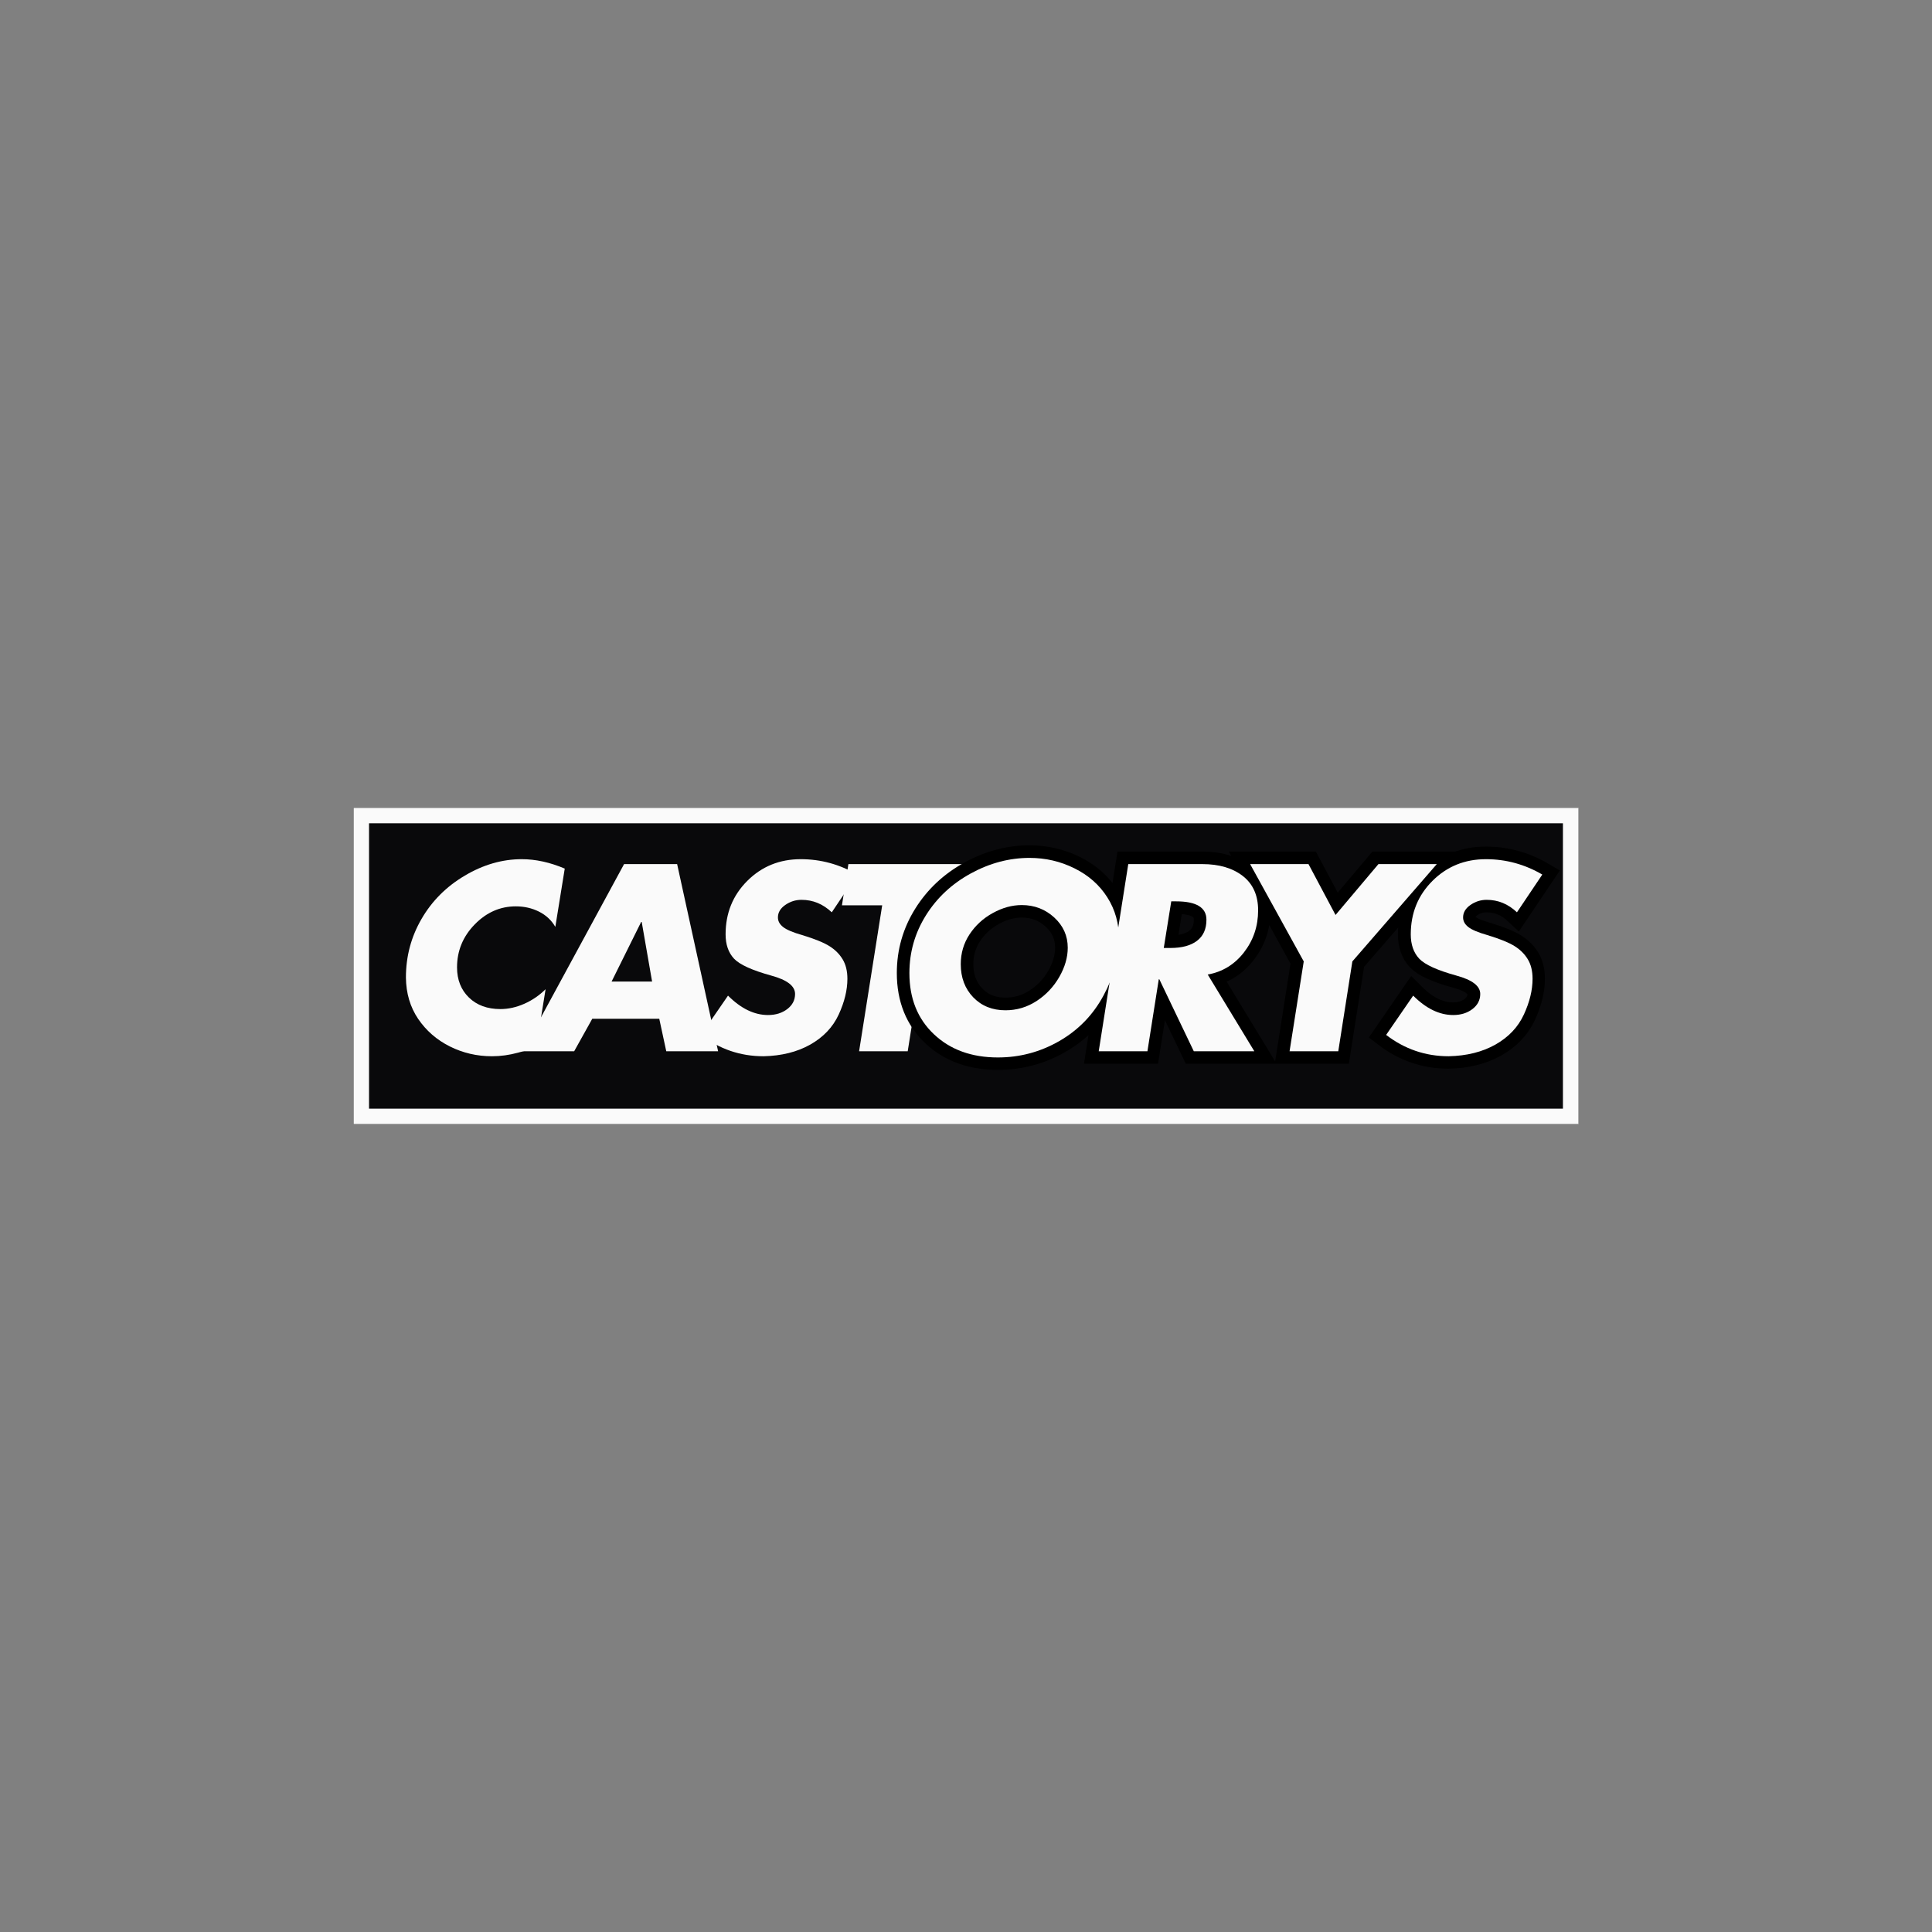 <svg xmlns="http://www.w3.org/2000/svg" xmlns:xlink="http://www.w3.org/1999/xlink" width="500" zoomAndPan="magnify" viewBox="0 0 375 375" height="500" preserveAspectRatio="xMidYMid meet" version="1.0"><rect x="0" y="0" width="375" height="375" fill="#808080" stroke="none"/><defs><g/><clipPath id="1ee3d1f9ec"><path d="M 68.621 156.801 L 306.379 156.801 L 306.379 218.199 L 68.621 218.199 Z M 68.621 156.801 " clip-rule="nonzero"/></clipPath><clipPath id="c6d7ddba1c"><path d="M 68.629 156.801 L 306.363 156.801 L 306.363 218.195 L 68.629 218.195 Z M 68.629 156.801 " clip-rule="nonzero"/></clipPath></defs><g clip-path="url(#1ee3d1f9ec)"><path fill="#09090b" d="M 68.621 156.801 L 306.309 156.801 L 306.309 218.199 L 68.621 218.199 Z M 68.621 156.801 " fill-opacity="1" fill-rule="nonzero"/></g><g clip-path="url(#c6d7ddba1c)"><path stroke-linecap="butt" transform="matrix(0.75, 0, 0, 0.75, 68.629, 156.799)" fill="none" stroke-linejoin="miter" d="M 0 0.002 L 316.98 0.002 L 316.98 81.861 L 0 81.861 Z M 0 0.002 " stroke="#fafafa" stroke-width="8" stroke-opacity="1" stroke-miterlimit="4"/></g><g fill="#fafafa" fill-opacity="1"><g transform="translate(74.93, 204.048)"><g><path d="M 32.859 -24.141 C 32.117 -25.422 31.066 -26.406 29.703 -27.094 C 28.336 -27.781 26.832 -28.125 25.188 -28.125 C 22.145 -28.125 19.484 -26.953 17.203 -24.609 C 14.922 -22.266 13.781 -19.488 13.781 -16.281 C 13.781 -13.875 14.551 -11.922 16.094 -10.422 C 17.633 -8.93 19.672 -8.188 22.203 -8.188 C 23.742 -8.188 25.289 -8.531 26.844 -9.219 C 28.406 -9.914 29.781 -10.859 30.969 -12.047 L 29.141 -0.719 C 28.461 -0.5 27.281 -0.164 25.594 0.281 C 23.914 0.738 22.238 0.969 20.562 0.969 C 17.645 0.969 14.914 0.332 12.375 -0.938 C 9.844 -2.207 7.797 -3.988 6.234 -6.281 C 4.68 -8.582 3.891 -11.258 3.859 -14.312 C 3.859 -18.414 4.867 -22.207 6.891 -25.688 C 8.91 -29.176 11.711 -31.977 15.297 -34.094 C 18.879 -36.219 22.562 -37.281 26.344 -37.281 C 29.039 -37.281 31.82 -36.672 34.688 -35.453 Z M 32.859 -24.141 "/></g></g></g><g fill="#fafafa" fill-opacity="1"><g transform="translate(101.618, 204.048)"><g><path d="M 29.812 -36.328 L 37.766 0 L 27.703 0 L 26.344 -6.312 L 13.344 -6.312 L 9.828 0 L -0.188 0 L 19.516 -36.328 Z M 17.094 -13.531 L 24.953 -13.531 L 22.938 -25.094 L 22.828 -25.094 Z M 17.094 -13.531 "/></g></g></g><g fill="#fafafa" fill-opacity="1"><g transform="translate(134.135, 204.048)"><g><path d="M 21.297 -37.281 C 25.18 -37.281 28.828 -36.285 32.234 -34.297 L 27.312 -26.969 C 25.613 -28.582 23.656 -29.391 21.438 -29.391 C 20.281 -29.391 19.227 -29.055 18.281 -28.391 C 17.332 -27.734 16.859 -26.926 16.859 -25.969 C 16.859 -25.258 17.195 -24.641 17.875 -24.109 C 18.551 -23.578 19.785 -23.055 21.578 -22.547 C 24.016 -21.805 25.781 -21.086 26.875 -20.391 C 27.969 -19.703 28.816 -18.852 29.422 -17.844 C 30.035 -16.832 30.344 -15.57 30.344 -14.062 C 30.344 -11.883 29.781 -9.57 28.656 -7.125 C 27.531 -4.688 25.691 -2.742 23.141 -1.297 C 20.586 0.141 17.562 0.895 14.062 0.969 C 9.57 0.969 5.523 -0.41 1.922 -3.172 L 7.172 -10.797 C 9.68 -8.285 12.27 -7.031 14.938 -7.031 C 16.414 -7.031 17.66 -7.414 18.672 -8.188 C 19.68 -8.957 20.188 -9.938 20.188 -11.125 C 20.188 -12.664 18.645 -13.852 15.562 -14.688 C 11.832 -15.719 9.422 -16.816 8.328 -17.984 C 7.242 -19.16 6.703 -20.727 6.703 -22.688 C 6.703 -26.801 8.102 -30.258 10.906 -33.062 C 13.719 -35.875 17.18 -37.281 21.297 -37.281 Z M 21.297 -37.281 "/></g></g></g><g fill="#fafafa" fill-opacity="1"><g transform="translate(158.656, 204.048)"><g><path d="M 31.078 -36.328 L 29.812 -28.328 L 22.016 -28.328 L 17.531 0 L 8.094 0 L 12.578 -28.328 L 4.766 -28.328 L 6.016 -36.328 Z M 31.078 -36.328 "/></g></g></g><path stroke-linecap="butt" transform="matrix(0.903, 0, 0, 0.903, 172.561, 156.17)" fill="none" stroke-linejoin="miter" d="M 49.435 29.004 C 49.435 32.874 48.316 36.896 46.08 41.06 C 43.84 45.22 40.675 48.467 36.584 50.811 C 32.498 53.155 28.105 54.326 23.409 54.326 C 17.761 54.326 13.173 52.666 9.649 49.341 C 6.134 46.015 4.374 41.639 4.374 36.204 C 4.374 31.724 5.554 27.595 7.915 23.811 C 10.285 20.015 13.506 17.009 17.575 14.787 C 21.649 12.564 25.847 11.453 30.18 11.453 C 33.635 11.453 36.865 12.201 39.866 13.693 C 42.871 15.185 45.215 17.26 46.897 19.915 C 48.592 22.561 49.435 25.593 49.435 29.004 Z M 25.013 44.199 C 27.434 44.199 29.666 43.533 31.702 42.206 C 33.752 40.87 35.378 39.149 36.584 37.039 C 37.791 34.92 38.396 32.827 38.396 30.76 C 38.396 28.2 37.427 26.029 35.495 24.252 C 33.557 22.471 31.235 21.584 28.528 21.584 C 26.436 21.584 24.356 22.155 22.289 23.301 C 20.235 24.438 18.57 25.965 17.303 27.884 C 16.045 29.804 15.418 31.932 15.418 34.275 C 15.418 37.16 16.308 39.534 18.099 41.397 C 19.893 43.265 22.198 44.199 25.013 44.199 Z M 67.298 12.793 C 70.926 12.793 73.832 13.649 76.02 15.357 C 78.208 17.061 79.302 19.509 79.302 22.704 C 79.302 26.12 78.286 29.138 76.258 31.75 C 74.234 34.362 71.64 35.953 68.47 36.515 L 78.494 52.999 L 65.487 52.999 L 58.079 37.532 L 57.963 37.532 L 55.515 52.999 L 45.059 52.999 L 51.412 12.793 Z M 59.031 30.812 L 60.475 30.812 C 62.931 30.812 64.834 30.297 66.178 29.264 C 67.532 28.23 68.211 26.721 68.211 24.732 C 68.211 22.103 66.04 20.789 61.699 20.789 L 60.631 20.789 Z M 90.121 12.793 L 95.941 23.716 L 105.16 12.793 L 117.7 12.793 L 99.561 33.692 L 96.529 52.999 L 86.074 52.999 L 89.105 33.692 L 77.598 12.793 Z M 128.247 11.725 C 132.554 11.725 136.588 12.828 140.354 15.033 L 134.915 23.132 C 133.029 21.351 130.863 20.464 128.416 20.464 C 127.131 20.464 125.964 20.827 124.913 21.558 C 123.871 22.285 123.352 23.184 123.352 24.252 C 123.352 25.035 123.724 25.718 124.472 26.31 C 125.22 26.899 126.586 27.478 128.571 28.04 C 131.274 28.857 133.224 29.644 134.43 30.41 C 135.645 31.175 136.588 32.118 137.258 33.238 C 137.933 34.353 138.275 35.754 138.275 37.428 C 138.275 39.841 137.652 42.401 136.411 45.112 C 135.17 47.81 133.133 49.963 130.305 51.568 C 127.473 53.163 124.126 53.998 120.252 54.067 C 115.279 54.067 110.799 52.541 106.817 49.483 L 112.624 41.047 C 115.4 43.823 118.267 45.216 121.216 45.216 C 122.85 45.216 124.225 44.787 125.345 43.94 C 126.465 43.079 127.023 41.994 127.023 40.684 C 127.023 38.971 125.319 37.657 121.908 36.736 C 117.783 35.603 115.115 34.384 113.899 33.091 C 112.693 31.789 112.088 30.055 112.088 27.884 C 112.088 23.335 113.644 19.509 116.749 16.4 C 119.867 13.286 123.698 11.725 128.247 11.725 Z M 128.247 11.725 " stroke="#000000" stroke-width="5.4" stroke-opacity="1" stroke-miterlimit="4"/><g fill="#fafafa" fill-opacity="1"><g transform="translate(172.561, 204.048)"><g><path d="M 44.656 -21.672 C 44.656 -18.172 43.641 -14.539 41.609 -10.781 C 39.586 -7.031 36.727 -4.094 33.031 -1.969 C 29.344 0.145 25.379 1.203 21.141 1.203 C 16.035 1.203 11.895 -0.297 8.719 -3.297 C 5.539 -6.297 3.953 -10.254 3.953 -15.172 C 3.953 -19.223 5.02 -22.957 7.156 -26.375 C 9.289 -29.789 12.195 -32.504 15.875 -34.516 C 19.551 -36.523 23.348 -37.531 27.266 -37.531 C 30.379 -37.531 33.289 -36.852 36 -35.5 C 38.719 -34.156 40.836 -32.285 42.359 -29.891 C 43.891 -27.492 44.656 -24.754 44.656 -21.672 Z M 22.594 -7.953 C 24.781 -7.953 26.797 -8.551 28.641 -9.75 C 30.484 -10.957 31.953 -12.516 33.047 -14.422 C 34.141 -16.336 34.688 -18.227 34.688 -20.094 C 34.688 -22.406 33.812 -24.363 32.062 -25.969 C 30.312 -27.57 28.211 -28.375 25.766 -28.375 C 23.879 -28.375 22.004 -27.859 20.141 -26.828 C 18.273 -25.805 16.77 -24.426 15.625 -22.688 C 14.488 -20.957 13.922 -19.031 13.922 -16.906 C 13.922 -14.301 14.727 -12.156 16.344 -10.469 C 17.969 -8.789 20.051 -7.953 22.594 -7.953 Z M 22.594 -7.953 "/></g></g></g><g fill="#fafafa" fill-opacity="1"><g transform="translate(210.184, 204.048)"><g><path d="M 23.172 -36.328 C 26.441 -36.328 29.066 -35.555 31.047 -34.016 C 33.023 -32.473 34.016 -30.254 34.016 -27.359 C 34.016 -24.273 33.098 -21.551 31.266 -19.188 C 29.43 -16.832 27.086 -15.398 24.234 -14.891 L 33.281 0 L 21.531 0 L 14.844 -13.969 L 14.734 -13.969 L 12.531 0 L 3.078 0 L 8.812 -36.328 Z M 15.703 -20.047 L 17 -20.047 C 19.219 -20.047 20.938 -20.508 22.156 -21.438 C 23.375 -22.363 23.984 -23.727 23.984 -25.531 C 23.984 -27.906 22.023 -29.094 18.109 -29.094 L 17.156 -29.094 Z M 15.703 -20.047 "/></g></g></g><g fill="#fafafa" fill-opacity="1"><g transform="translate(237.836, 204.048)"><g><path d="M 16.141 -36.328 L 21.391 -26.453 L 29.719 -36.328 L 41.047 -36.328 L 24.656 -17.438 L 21.922 0 L 12.469 0 L 15.219 -17.438 L 4.812 -36.328 Z M 16.141 -36.328 "/></g></g></g><g fill="#fafafa" fill-opacity="1"><g transform="translate(267.126, 204.048)"><g><path d="M 21.297 -37.281 C 25.18 -37.281 28.828 -36.285 32.234 -34.297 L 27.312 -26.969 C 25.613 -28.582 23.656 -29.391 21.438 -29.391 C 20.281 -29.391 19.227 -29.055 18.281 -28.391 C 17.332 -27.734 16.859 -26.926 16.859 -25.969 C 16.859 -25.258 17.195 -24.641 17.875 -24.109 C 18.551 -23.578 19.785 -23.055 21.578 -22.547 C 24.016 -21.805 25.781 -21.086 26.875 -20.391 C 27.969 -19.703 28.816 -18.852 29.422 -17.844 C 30.035 -16.832 30.344 -15.57 30.344 -14.062 C 30.344 -11.883 29.781 -9.57 28.656 -7.125 C 27.531 -4.688 25.691 -2.742 23.141 -1.297 C 20.586 0.141 17.562 0.895 14.062 0.969 C 9.57 0.969 5.523 -0.41 1.922 -3.172 L 7.172 -10.797 C 9.68 -8.285 12.27 -7.031 14.938 -7.031 C 16.414 -7.031 17.66 -7.414 18.672 -8.188 C 19.68 -8.957 20.188 -9.938 20.188 -11.125 C 20.188 -12.664 18.645 -13.852 15.562 -14.688 C 11.832 -15.719 9.422 -16.816 8.328 -17.984 C 7.242 -19.16 6.703 -20.727 6.703 -22.688 C 6.703 -26.801 8.102 -30.258 10.906 -33.062 C 13.719 -35.875 17.18 -37.281 21.297 -37.281 Z M 21.297 -37.281 "/></g></g></g></svg>
